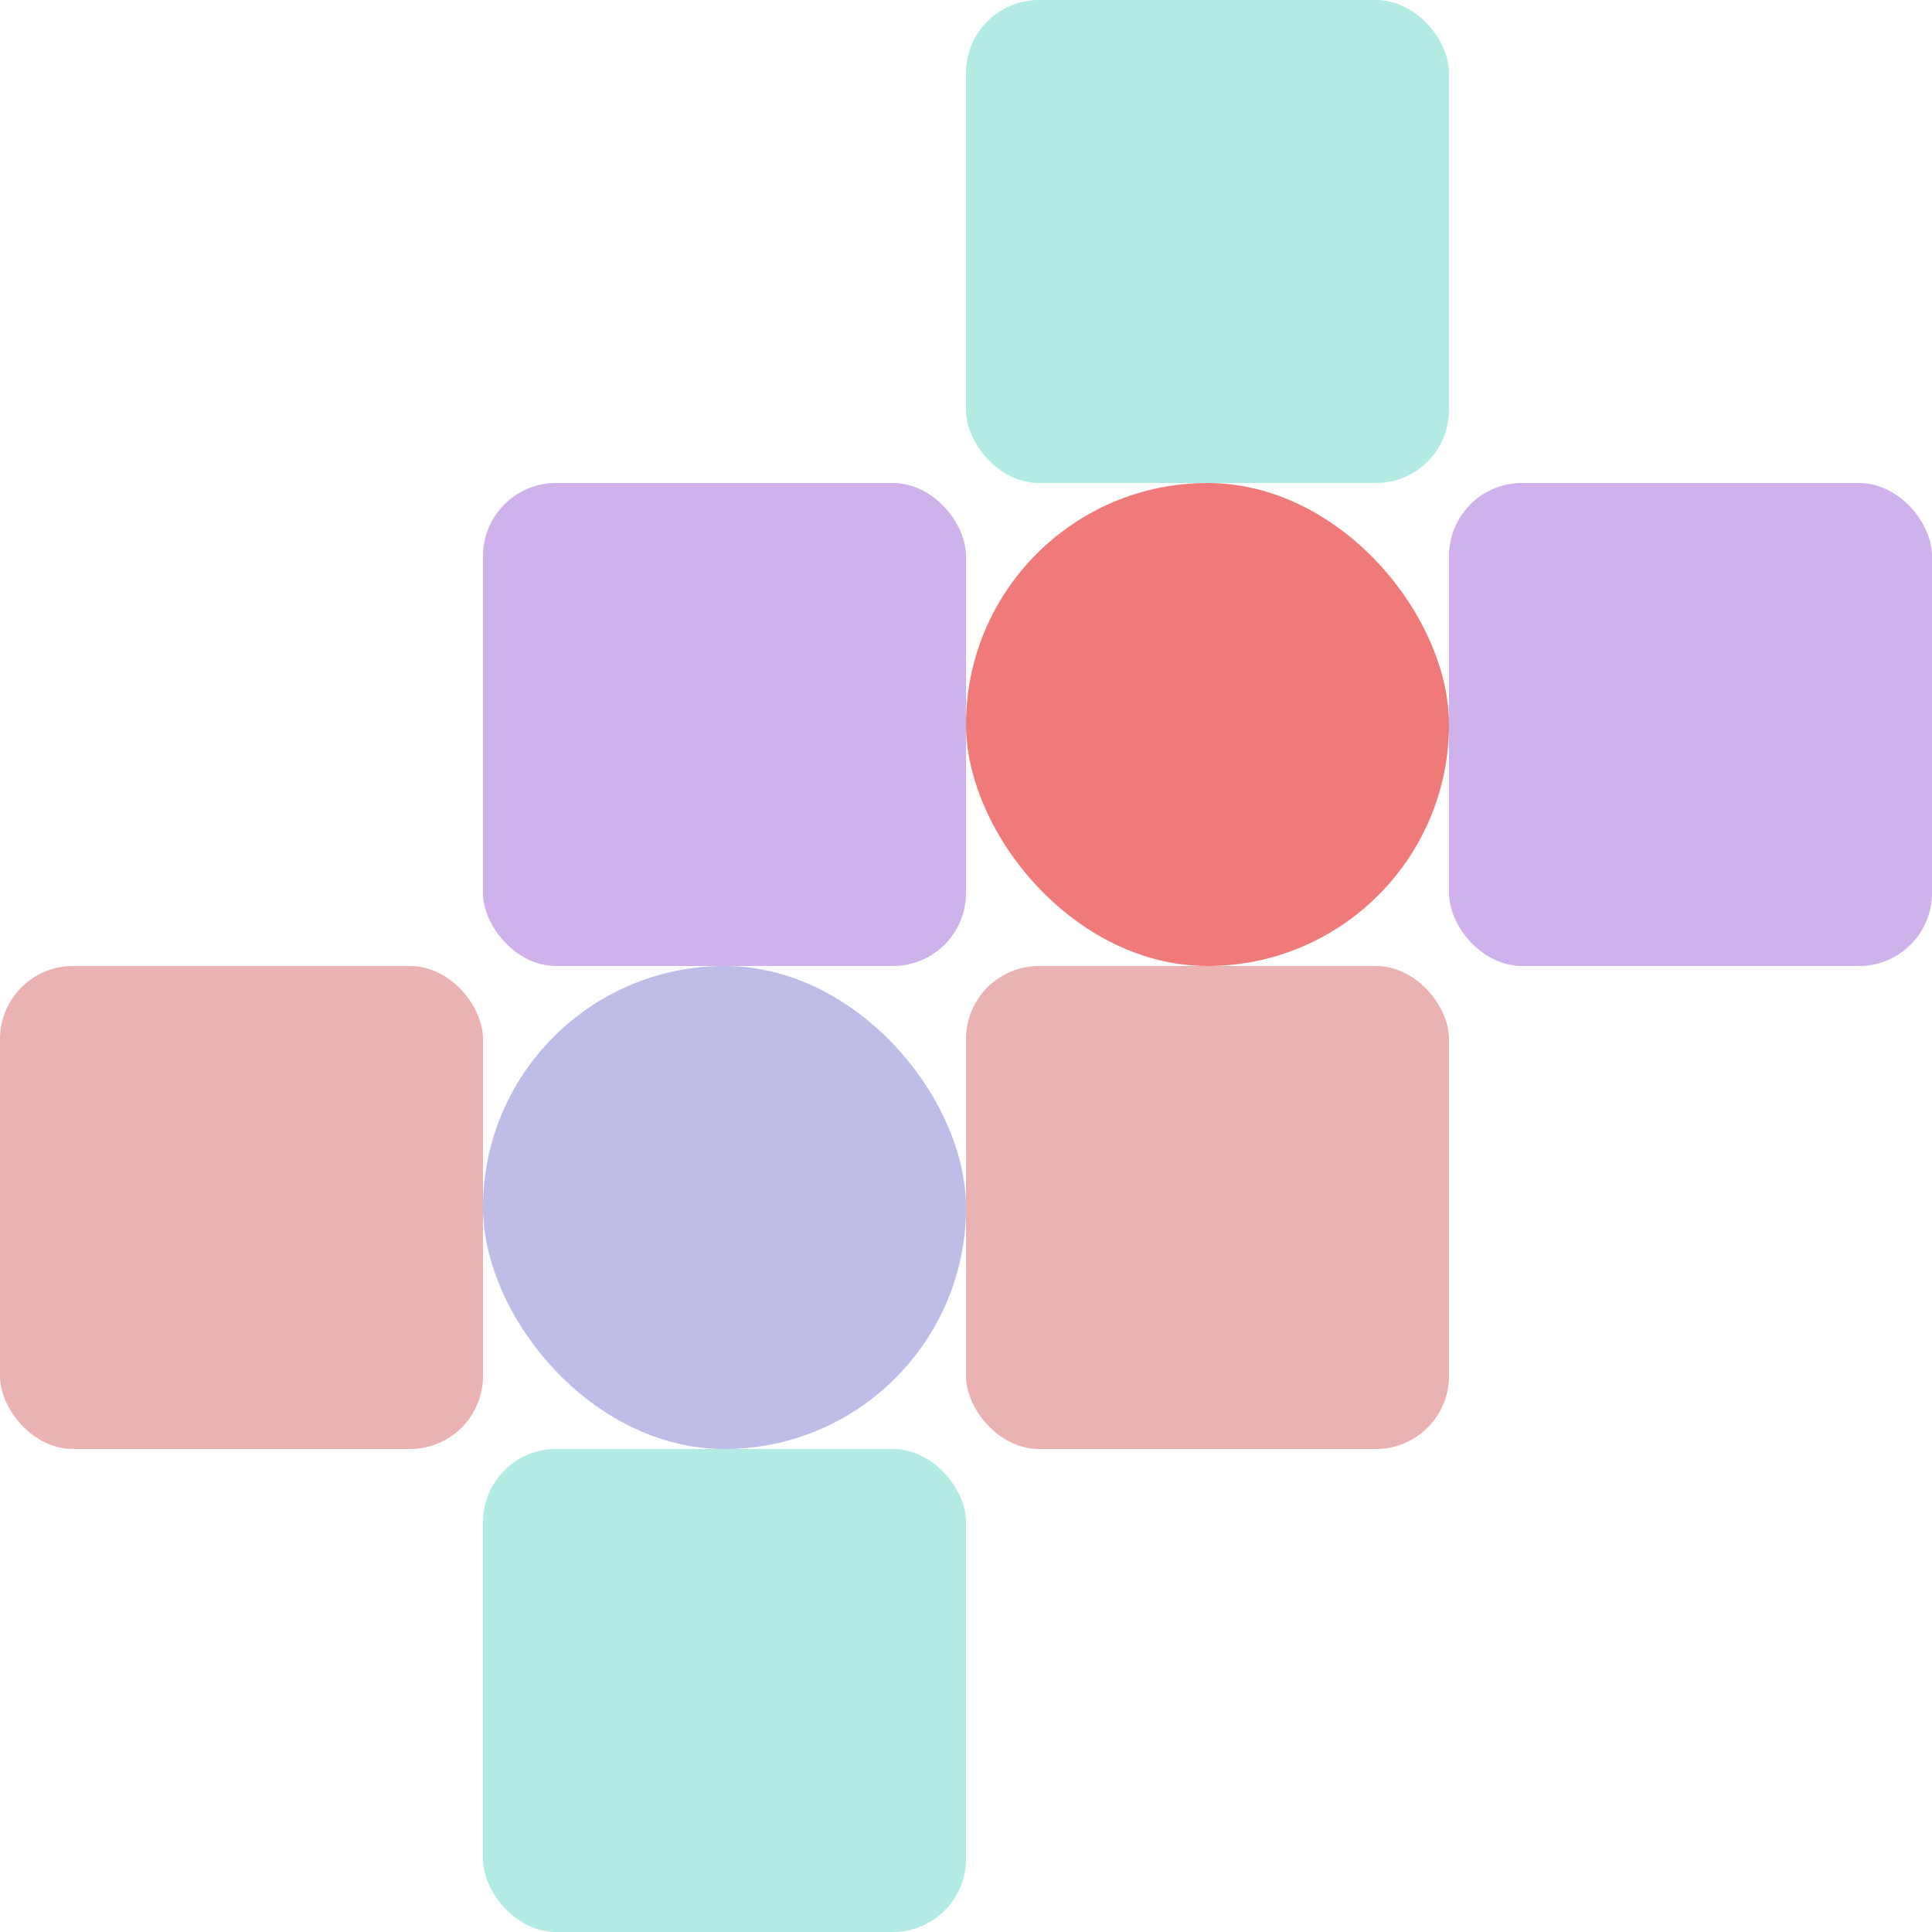 <svg class="shero-design" width="344" height="344" viewBox="0 0 344 344">
  <g id="blockdesign" data-name="Group 2" transform="translate(-1080 -293)">
    <rect id="Rectangle_3" data-name="Rectangle 3" width="86" height="86" rx="13" transform="translate(1252 293)" fill="#b2ebe4"/>
    <rect id="Rectangle_4" data-name="Rectangle 4" width="86" height="86" rx="13" transform="translate(1166 379)" fill="#cfb2eb"/>
    <rect id="Rectangle_5" data-name="Rectangle 5" width="86" height="86" rx="13" transform="translate(1080 465)" fill="#ebb2b2"/>
    <rect id="Rectangle_6" data-name="Rectangle 6" width="86" height="86" rx="13" transform="translate(1166 551)" fill="#b2ebe4"/>
    <rect id="Rectangle_7" data-name="Rectangle 7" width="86" height="86" rx="13" transform="translate(1252 465)" fill="#ebb2b2"/>
    <rect id="Rectangle_8" data-name="Rectangle 8" width="86" height="86" rx="13" transform="translate(1338 379)" fill="#cfb2eb"/>
    <rect id="Rectangle_9" data-name="Rectangle 9" width="86" height="86" rx="43" transform="translate(1252 379)" fill="#f07a7a"/>
    <rect id="Rectangle_10" data-name="Rectangle 10" width="86" height="86" rx="43" transform="translate(1166 465)" fill="#bdbde8"/>
  </g>
</svg>
